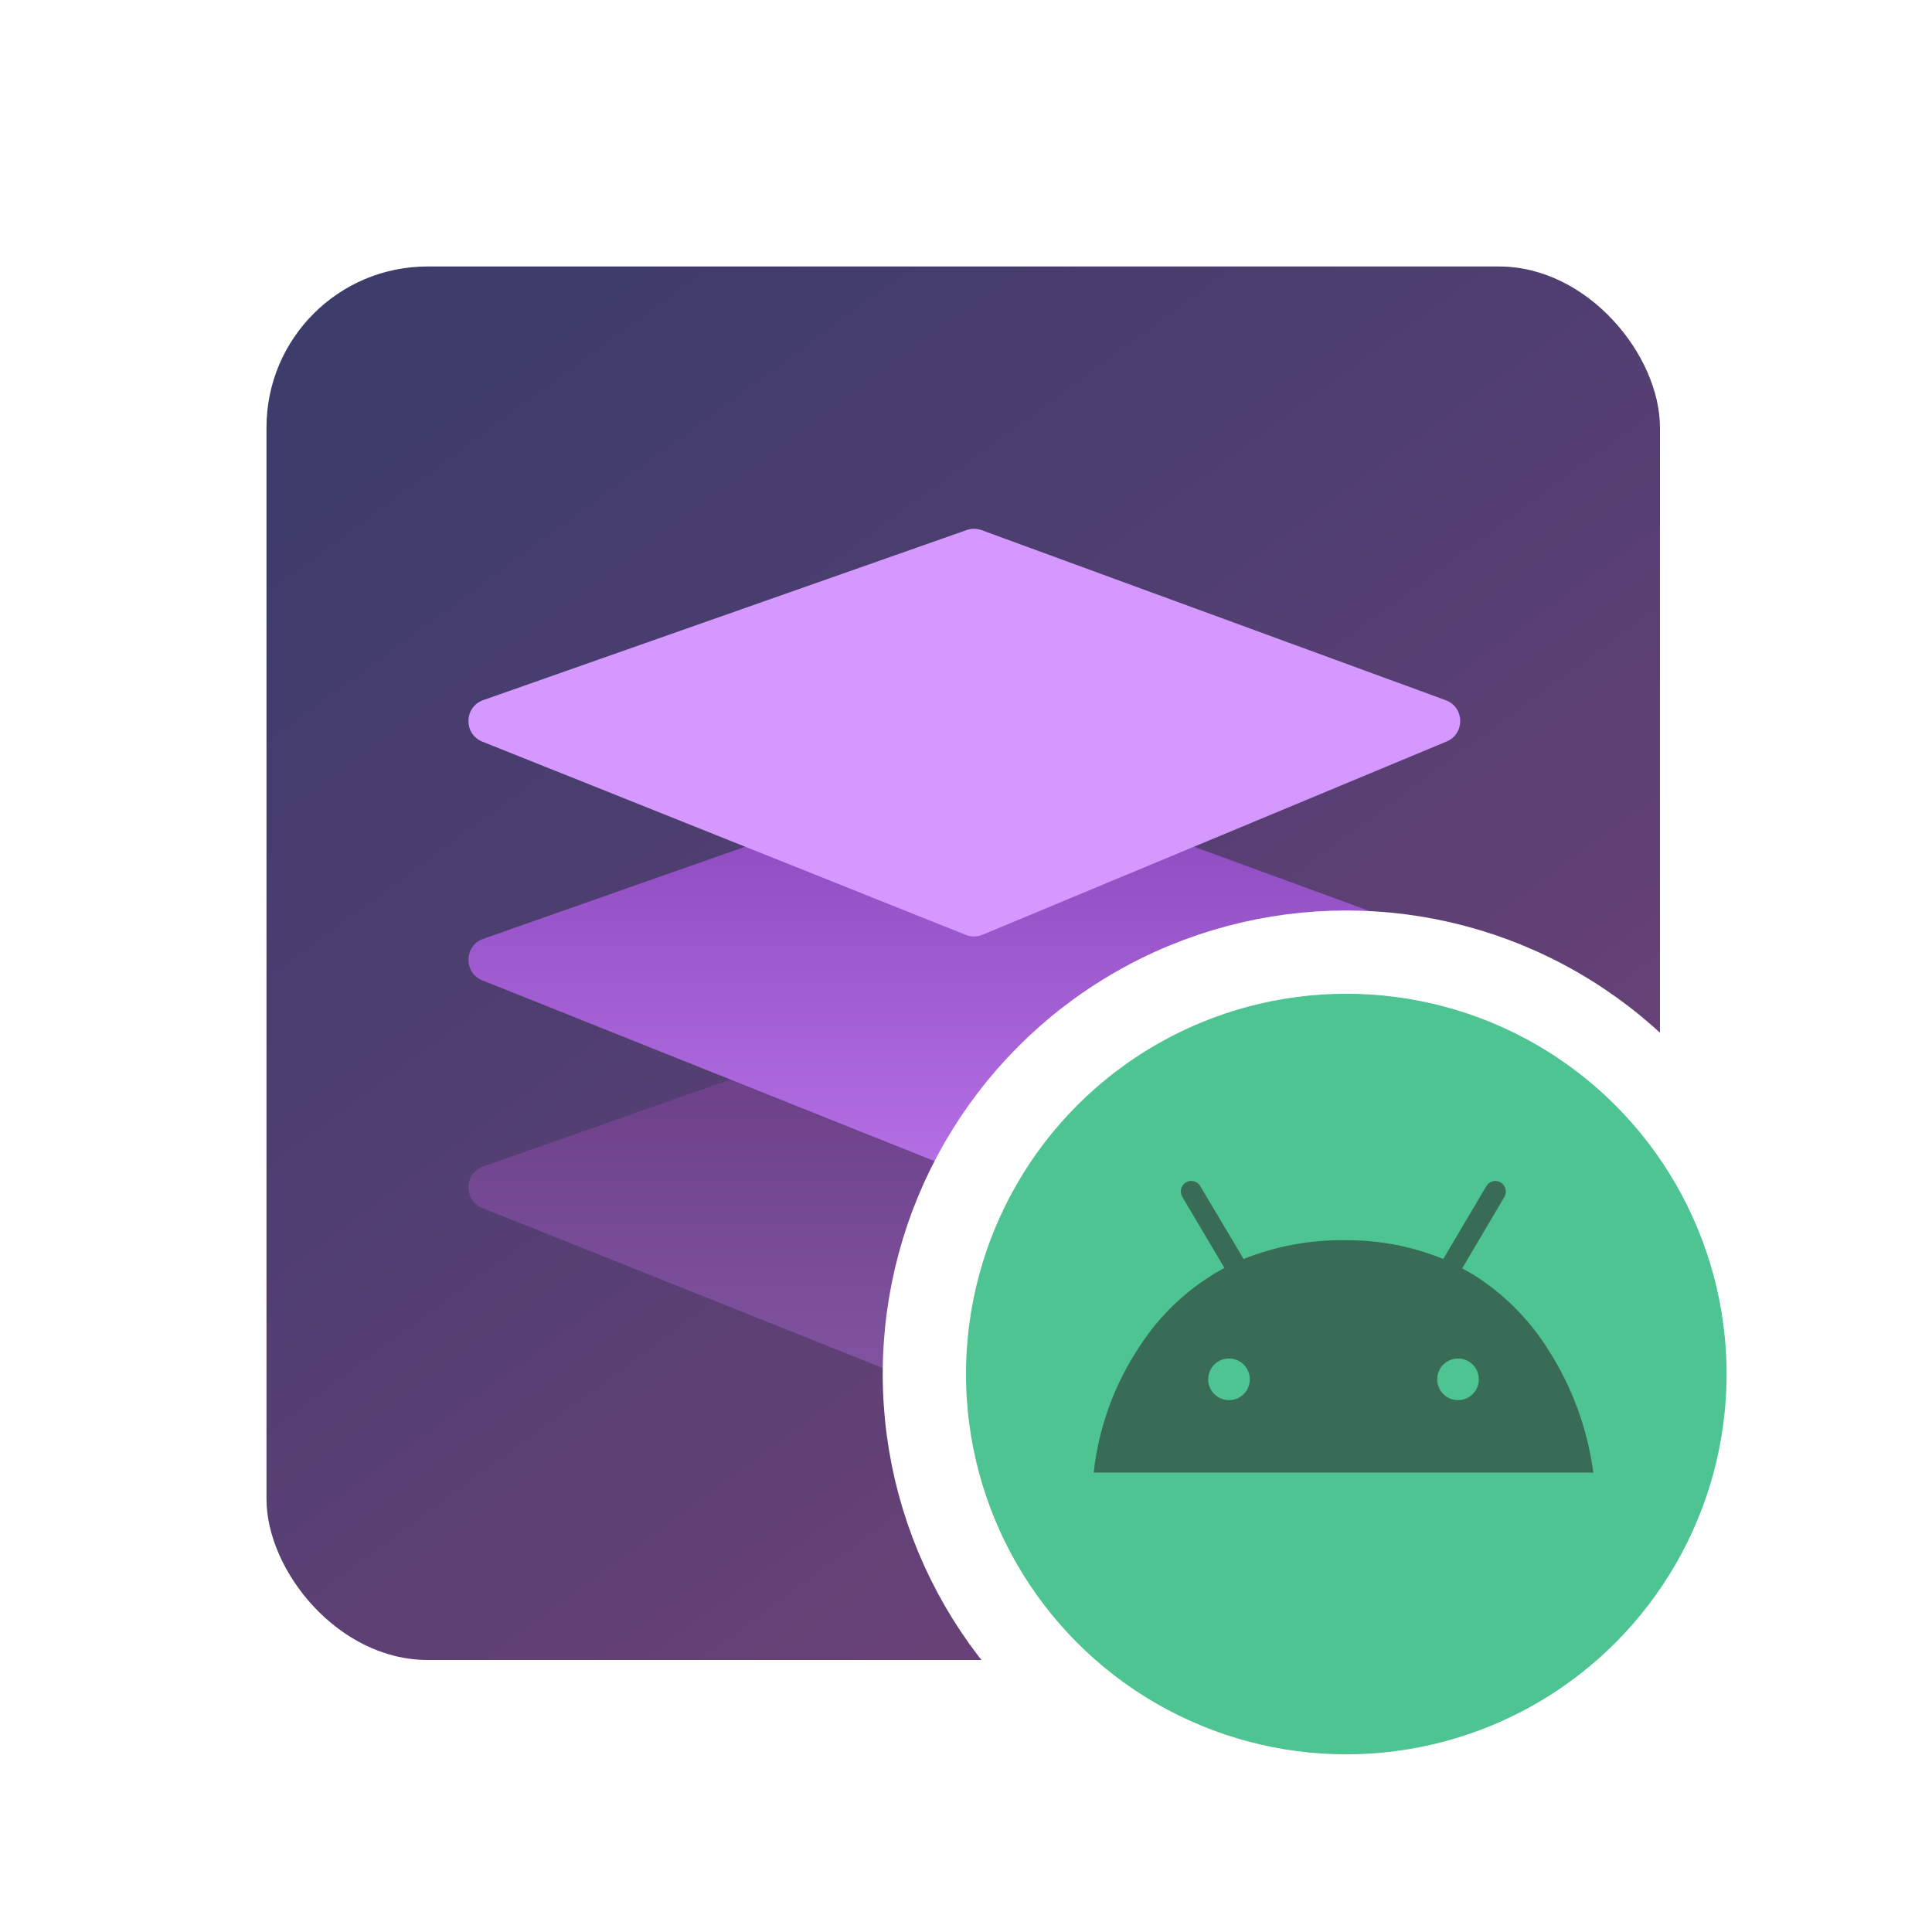 <svg width="348" height="348" viewBox="0 0 348 348" fill="none" xmlns="http://www.w3.org/2000/svg">
<rect width="348" height="348" fill="white"/>
<rect x="48" y="48" width="251" height="251" rx="29" fill="url(#paint0_linear)"/>
<path d="M86.89 217.592C83.46 216.22 83.562 211.33 87.047 210.104L174.114 179.477C174.99 179.169 175.946 179.175 176.818 179.494L260.399 210.12C263.817 211.373 263.921 216.169 260.561 217.569L176.976 252.373C176.01 252.775 174.925 252.783 173.954 252.394L86.89 217.592Z" fill="url(#paint1_linear)"/>
<path d="M86.89 176.592C83.46 175.22 83.562 170.33 87.047 169.104L174.114 138.477C174.99 138.169 175.946 138.175 176.818 138.494L260.399 169.12C263.817 170.373 263.921 175.169 260.561 176.569L176.976 211.373C176.01 211.775 174.925 211.783 173.954 211.394L86.89 176.592Z" fill="url(#paint2_linear)"/>
<path d="M86.89 133.592C83.46 132.22 83.562 127.33 87.047 126.104L174.114 95.477C174.99 95.168 175.946 95.175 176.818 95.494L260.399 126.12C263.817 127.373 263.921 132.169 260.561 133.569L176.976 168.373C176.01 168.775 174.925 168.783 173.954 168.394L86.89 133.592Z" fill="#D498FF"/>
<circle cx="242.5" cy="247.5" r="76" fill="#4DC492" stroke="white" stroke-width="15"/>
<path d="M287 265.25H197C197.894 257.107 200.737 249.299 205.288 242.488C208.787 237.081 213.483 232.552 219.012 229.25L220.55 228.388L212.975 215.6C212.712 215.167 212.632 214.648 212.751 214.156C212.871 213.664 213.18 213.239 213.612 212.975C213.826 212.847 214.063 212.763 214.31 212.728C214.556 212.693 214.807 212.707 215.048 212.77C215.289 212.833 215.515 212.943 215.712 213.094C215.91 213.245 216.076 213.434 216.2 213.65L224 226.775C229.77 224.469 235.937 223.323 242.15 223.4C248.253 223.326 254.31 224.473 259.963 226.775L267.725 213.65C267.852 213.432 268.022 213.242 268.224 213.092C268.426 212.941 268.657 212.833 268.902 212.773C269.147 212.714 269.402 212.704 269.65 212.745C269.899 212.786 270.137 212.877 270.35 213.013C270.776 213.283 271.078 213.71 271.19 214.202C271.303 214.693 271.216 215.209 270.95 215.638L263.375 228.463L265.25 229.513C270.761 232.943 275.417 237.586 278.863 243.088C283.168 249.789 285.946 257.355 287 265.25ZM258.875 248.45C258.875 249.445 259.27 250.398 259.973 251.102C260.677 251.805 261.63 252.2 262.625 252.2C263.62 252.2 264.573 251.805 265.277 251.102C265.98 250.398 266.375 249.445 266.375 248.45C266.375 247.455 265.98 246.502 265.277 245.798C264.573 245.095 263.62 244.7 262.625 244.7C261.63 244.7 260.677 245.095 259.973 245.798C259.27 246.502 258.875 247.455 258.875 248.45ZM217.625 248.45C217.625 249.445 218.02 250.398 218.723 251.102C219.427 251.805 220.38 252.2 221.375 252.2C222.37 252.2 223.323 251.805 224.027 251.102C224.73 250.398 225.125 249.445 225.125 248.45C225.125 247.455 224.73 246.502 224.027 245.798C223.323 245.095 222.37 244.7 221.375 244.7C220.38 244.7 219.427 245.095 218.723 245.798C218.02 246.502 217.625 247.455 217.625 248.45Z" fill="#386C56"/>
<defs>
<linearGradient id="paint0_linear" x1="104" y1="48" x2="299" y2="313" gradientUnits="userSpaceOnUse">
<stop stop-color="#3D3C6B"/>
<stop offset="1" stop-color="#78437C"/>
</linearGradient>
<linearGradient id="paint1_linear" x1="173.5" y1="179" x2="173.5" y2="253" gradientUnits="userSpaceOnUse">
<stop stop-color="#663C83"/>
<stop offset="1" stop-color="#8255A2"/>
</linearGradient>
<linearGradient id="paint2_linear" x1="173.5" y1="138" x2="173.5" y2="212" gradientUnits="userSpaceOnUse">
<stop stop-color="#8945BA"/>
<stop offset="1" stop-color="#B570E6"/>
</linearGradient>
</defs>
</svg>
